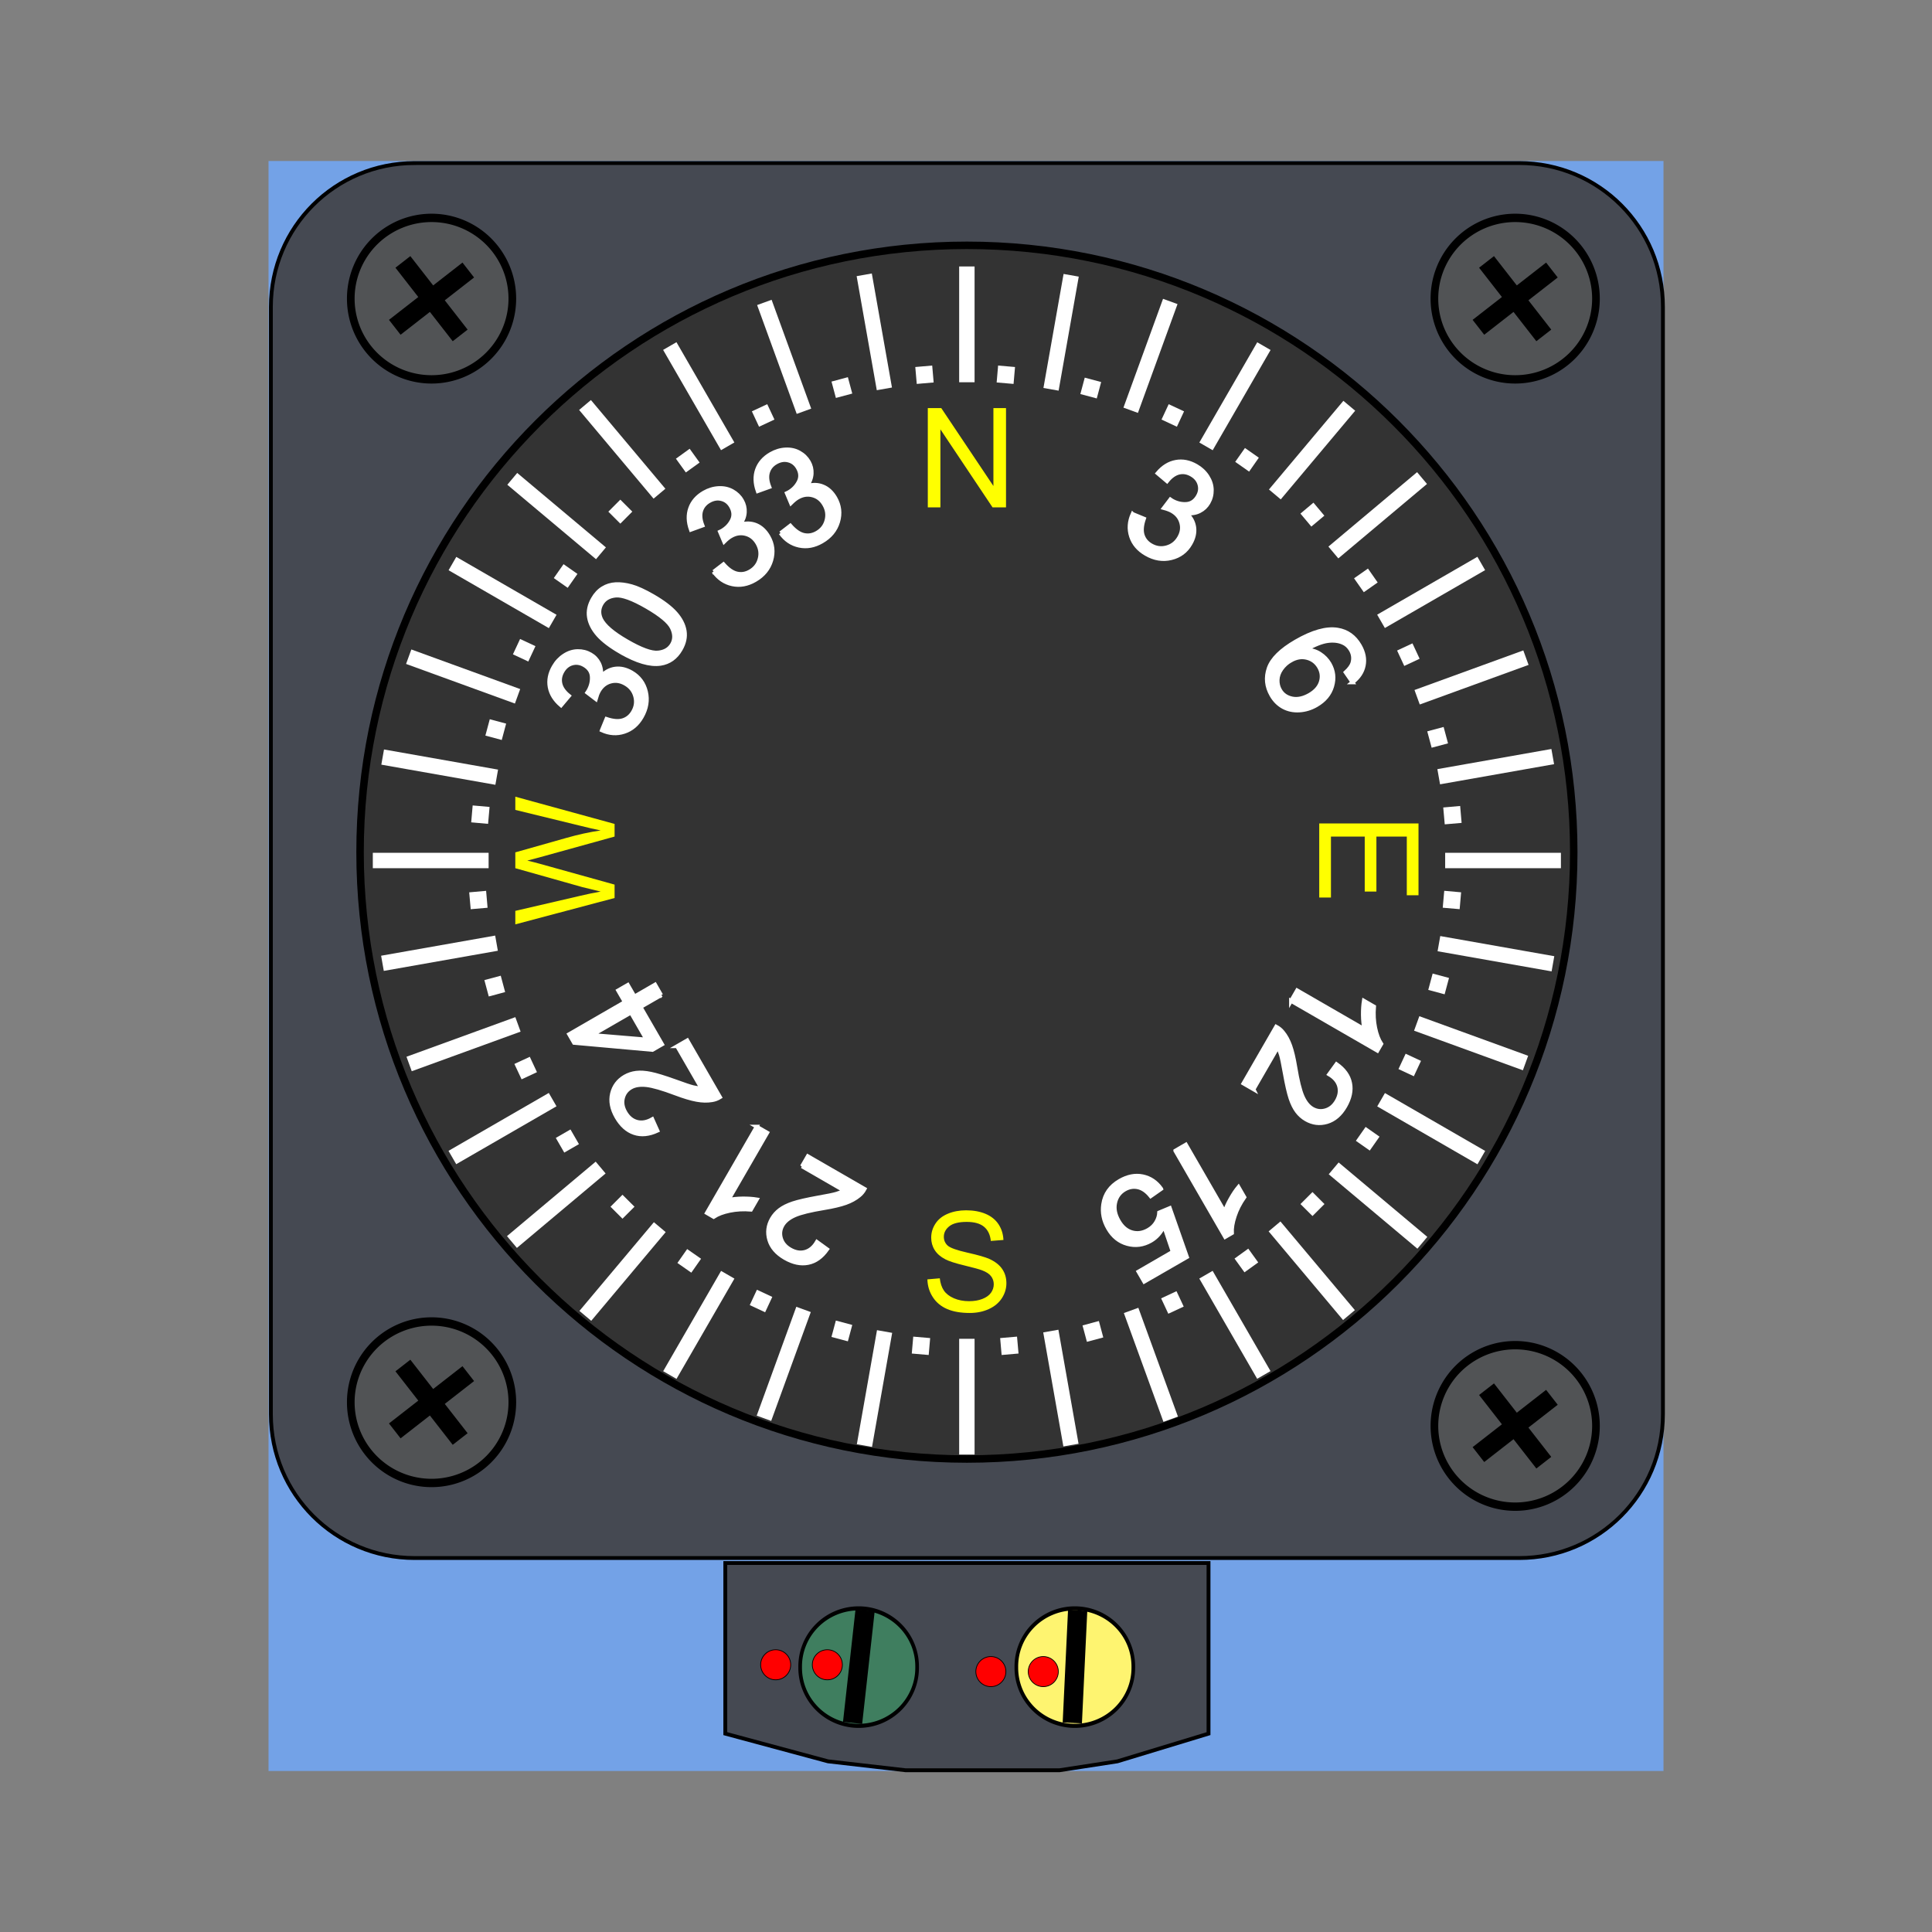 <svg:svg xmlns:dc="http://purl.org/dc/elements/1.1/" xmlns:ns1="http://sodipodi.sourceforge.net/DTD/sodipodi-0.dtd" xmlns:ns2="http://www.inkscape.org/namespaces/inkscape" xmlns:ns4="http://creativecommons.org/ns#" xmlns:rdf="http://www.w3.org/1999/02/22-rdf-syntax-ns#" xmlns:svg="http://www.w3.org/2000/svg" height="360.096" id="svg2" version="1.0" viewBox="-50.05 -30.007 360.096 360.096" width="360.096" ns1:docbase="F:\Aviation\Cessna 736RY\SVGs\Magnetic Compass" ns1:docname="Vertical Card Compass.svg" ns1:version="0.32" ns2:export-filename="F:\Aviation\Cessna 736RY\SVGs\Width 260\Vertical Card Compass 260.png" ns2:export-xdpi="90" ns2:export-ydpi="90" ns2:output_extension="org.inkscape.output.svg.inkscape" ns2:version="0.46">
  <svg:rect x="-50.05" y="-30.007" width="360.096" height="360.096" fill="#808080" stroke="none"/>
  <ns1:namedview bordercolor="#666666" borderopacity="1.0" gridtolerance="10000" guidetolerance="10" id="base" objecttolerance="10" pagecolor="#ffffff" showgrid="false" showguides="true" ns2:current-layer="layer1" ns2:cx="130.00001" ns2:cy="150.041" ns2:document-units="px" ns2:guide-bbox="true" ns2:pageopacity="0.0" ns2:pageshadow="2" ns2:window-height="708" ns2:window-width="1024" ns2:window-x="-4" ns2:window-y="-4" ns2:zoom="1.1942822" />
  <svg:g id="layer1" transform="translate(-242.05 -45.219)" ns2:groupmode="layer" ns2:label="Layer 1">
    <svg:g id="g2413" transform="translate(56.848 -285.02)">
      <svg:rect height="300.08" id="rect2411" style="fill-rule:evenodd;fill:#73a2e7" width="260" x="185.2" y="330.24" />
      <svg:g id="g2283" transform="matrix(.718 0 0 .718 55.109 295.05)">
        <svg:path d="m219.12 49.542h286.71c20.68 0 37.33 16.646 37.33 37.323v287.46c0 20.69-16.65 37.34-37.33 37.34h-286.71c-20.67 0-37.32-16.65-37.32-37.33v-287.46c0-20.682 16.65-37.328 37.32-37.328z" id="rect2371" style="fill-rule:evenodd;stroke:#000000;stroke-linecap:round;stroke-width:.996;fill:#454952" />
        <svg:path d="m520.01 228.43c0 86.96-70.58 157.53-157.53 157.53-86.96 0-157.53-70.57-157.53-157.53s70.57-157.53 157.53-157.53c86.95 0 157.53 70.57 157.53 157.53z" id="path3342" style="fill-rule:evenodd;stroke:#000000;stroke-linecap:round;stroke-width:1.939;fill:#333333" />
        <svg:g id="g10187" style="stroke:#000000;fill:#515355" transform="translate(-191.25 6.119)">
          <svg:path d="m42.188 75.897a21.094 19.336 0 1 1 -42.188 0 21.094 19.336 0 1 1 42.188 0z" id="path5332" style="fill-rule:evenodd;stroke:#000000;stroke-linecap:round;stroke-width:2;fill:#515355" transform="matrix(.994 0 0 1.084 393.79 -3.652)" ns1:cx="21.09375" ns1:cy="75.897339" ns1:rx="21.09375" ns1:ry="19.335938" ns1:type="arc" />
          <svg:g id="g7276" style="stroke:#000000;fill:#515355" transform="translate(394.04 6.125)">
            <svg:path d="m13.277 62.964l14.868 19.078" id="path6303" style="fill-rule:evenodd;stroke:#000000;stroke-width:4.9;fill:#515355" />
            <svg:path d="m30.25 65.069l-19.078 14.867" id="path7274" style="fill-rule:evenodd;stroke:#000000;stroke-width:4.9;fill:#515355" />
          </svg:g>
        </svg:g>
        <svg:g id="g10195" style="fill:#515355" transform="translate(90.05 6.119)">
          <svg:path d="m42.188 75.897a21.094 19.336 0 1 1 -42.188 0 21.094 19.336 0 1 1 42.188 0z" id="path10197" style="fill-rule:evenodd;stroke:#000000;stroke-linecap:round;stroke-width:2;fill:#515355" transform="matrix(.994 0 0 1.084 393.79 -3.652)" ns1:cx="21.09375" ns1:cy="75.897339" ns1:rx="21.09375" ns1:ry="19.335938" ns1:type="arc" />
          <svg:g id="g10199" style="stroke:#000000;fill:#515355" transform="translate(394.04 6.125)">
            <svg:path d="m13.277 62.964l14.868 19.078" id="path10201" style="fill-rule:evenodd;stroke:#000000;stroke-width:4.9;fill:#515355" />
            <svg:path d="m30.25 65.069l-19.078 14.867" id="path10203" style="fill-rule:evenodd;stroke:#000000;stroke-width:4.9;fill:#515355" />
          </svg:g>
        </svg:g>
        <svg:g id="g10205" style="fill:#515355" transform="translate(-191.25 292.6)">
          <svg:path d="m42.188 75.897a21.094 19.336 0 1 1 -42.188 0 21.094 19.336 0 1 1 42.188 0z" id="path10207" style="fill-rule:evenodd;stroke:#000000;stroke-linecap:round;stroke-width:2;fill:#515355" transform="matrix(.994 0 0 1.084 393.79 -3.652)" ns1:cx="21.09375" ns1:cy="75.897339" ns1:rx="21.09375" ns1:ry="19.335938" ns1:type="arc" />
          <svg:g id="g10209" style="stroke:#000000;fill:#515355" transform="translate(394.04 6.125)">
            <svg:path d="m13.277 62.964l14.868 19.078" id="path10211" style="fill-rule:evenodd;stroke:#000000;stroke-width:4.9;fill:#515355" />
            <svg:path d="m30.25 65.069l-19.078 14.867" id="path10213" style="fill-rule:evenodd;stroke:#000000;stroke-width:4.9;fill:#515355" />
          </svg:g>
        </svg:g>
        <svg:g id="g10215" style="fill:#515355" transform="translate(90.05 298.75)">
          <svg:path d="m42.188 75.897a21.094 19.336 0 1 1 -42.188 0 21.094 19.336 0 1 1 42.188 0z" id="path10217" style="fill-rule:evenodd;stroke:#000000;stroke-linecap:round;stroke-width:2;fill:#515355" transform="matrix(.994 0 0 1.084 393.79 -3.652)" ns1:cx="21.09375" ns1:cy="75.897339" ns1:rx="21.09375" ns1:ry="19.335938" ns1:type="arc" />
          <svg:g id="g10219" style="stroke:#000000;fill:#515355" transform="translate(394.04 6.125)">
            <svg:path d="m13.277 62.964l14.868 19.078" id="path10221" style="fill-rule:evenodd;stroke:#000000;stroke-width:4.9;fill:#515355" />
            <svg:path d="m30.25 65.069l-19.078 14.867" id="path10223" style="fill-rule:evenodd;stroke:#000000;stroke-width:4.9;fill:#515355" />
          </svg:g>
        </svg:g>
        <svg:path d="m299.76 457.25v-44.29h125.44v44.29l-23.65 7.19-15.07 2.32h-39.88l-20.18-2.32-26.66-7.19z" id="path11196" style="fill-rule:evenodd;stroke:#000000;stroke-width:1px;fill:#454952" />
        <svg:g id="g15096" style="stroke:#000000;fill:#3f7e5f" transform="translate(-194.84 2.456)">
          <svg:path d="m154.19 432.59a14.376 12.752 0 1 1 -28.75 0 14.376 12.752 0 1 1 28.75 0z" id="path12169" style="fill-rule:evenodd;stroke:#000000;stroke-linecap:round;stroke-width:.895;fill:#3f7e5f" transform="matrix(1.056 0 0 1.182 381.57 -73.796)" ns1:cx="139.81332" ns1:cy="432.59265" ns1:rx="14.3755" ns1:ry="12.75246" ns1:type="arc" />
          <svg:path d="m530.89 422.8l-3.25 29.21" id="path13142" style="fill-rule:evenodd;stroke:#000000;stroke-width:5;fill:#3f7e5f" />
        </svg:g>
        <svg:g id="g15110" style="stroke:#000000;fill:#fef470" transform="translate(-194.84 1.297)">
          <svg:path d="m154.19 432.59a14.376 12.752 0 1 1 -28.75 0 14.376 12.752 0 1 1 28.75 0z" id="path13140" style="fill-rule:evenodd;stroke:#000000;stroke-linecap:round;stroke-width:.895;fill:#fef470" transform="matrix(1.056 0 0 1.182 437.69 -72.637)" ns1:cx="139.81332" ns1:cy="432.59265" ns1:rx="14.3755" ns1:ry="12.75246" ns1:type="arc" />
          <svg:path d="m586.07 423.96l-1.39 29.21" id="path13144" style="fill-rule:evenodd;stroke:#000000;stroke-width:5;fill:#fef470" />
        </svg:g>
        <svg:path d="m316.74 439.37c0 2.16-1.74 3.91-3.9 3.91-2.15 0-3.9-1.75-3.9-3.91 0-2.15 1.75-3.9 3.9-3.9 2.16 0 3.9 1.75 3.9 3.9z" id="path18053" style="fill-rule:evenodd;stroke:#000000;stroke-linecap:round;stroke-width:.197;fill:#ff0000" />
        <svg:path d="m330.15 439.37c0 2.16-1.74 3.91-3.9 3.91-2.15 0-3.9-1.75-3.9-3.91 0-2.15 1.75-3.9 3.9-3.9 2.16 0 3.9 1.75 3.9 3.9z" id="path19024" style="fill-rule:evenodd;stroke:#000000;stroke-linecap:round;stroke-width:.197;fill:#ff0000" />
        <svg:path d="m372.6 441.14c0 2.16-1.75 3.91-3.9 3.91s-3.9-1.75-3.9-3.91c0-2.15 1.75-3.9 3.9-3.9s3.9 1.75 3.9 3.9z" id="path19030" style="fill-rule:evenodd;stroke:#000000;stroke-linecap:round;stroke-width:.197;fill:#ff0000" />
        <svg:path d="m386.21 441.14c0 2.16-1.75 3.91-3.91 3.91-2.15 0-3.9-1.75-3.9-3.91 0-2.15 1.75-3.9 3.9-3.9 2.16 0 3.91 1.75 3.91 3.9z" id="path19032" style="fill-rule:evenodd;stroke:#000000;stroke-linecap:round;stroke-width:.197;fill:#ff0000" />
        <svg:g id="g22488" transform="translate(-189.1 6.166)">
          <svg:path d="m551.57 348.59v30.05" id="path19563" style="stroke:#ffffff;stroke-width:4;fill:none" />
          <svg:path d="m551.57 70.222v30.058" id="path21503" style="stroke:#ffffff;stroke-width:4;fill:none" />
          <svg:path d="m427.42 224.43h-30.06" id="path21511" style="stroke:#ffffff;stroke-width:4;fill:none" />
          <svg:path d="m705.78 224.43h-30.05" id="path21513" style="stroke:#ffffff;stroke-width:4;fill:none" />
        </svg:g>
        <svg:g id="g22494" transform="matrix(.985 -.174 .174 .985 -219.69 105.36)">
          <svg:path d="m551.57 348.59v30.05" id="path22496" style="stroke:#ffffff;stroke-width:4;fill:none" />
          <svg:path d="m551.57 70.222v30.058" id="path22498" style="stroke:#ffffff;stroke-width:4;fill:none" />
          <svg:path d="m427.42 224.43h-30.06" id="path22500" style="stroke:#ffffff;stroke-width:4;fill:none" />
          <svg:path d="m705.78 224.43h-30.05" id="path22502" style="stroke:#ffffff;stroke-width:4;fill:none" />
        </svg:g>
        <svg:g id="g22504" transform="matrix(.94 -.342 .342 .94 -232.59 208.35)">
          <svg:path d="m551.57 348.59v30.05" id="path22506" style="stroke:#ffffff;stroke-width:4;fill:none" />
          <svg:path d="m551.57 70.222v30.058" id="path22508" style="stroke:#ffffff;stroke-width:4;fill:none" />
          <svg:path d="m427.42 224.43h-30.06" id="path22510" style="stroke:#ffffff;stroke-width:4;fill:none" />
          <svg:path d="m705.78 224.43h-30.05" id="path22512" style="stroke:#ffffff;stroke-width:4;fill:none" />
        </svg:g>
        <svg:g id="g22514" transform="matrix(.866 -.5 .5 .866 -227.42 312.02)">
          <svg:path d="m551.57 348.59v30.05" id="path22516" style="stroke:#ffffff;stroke-width:4;fill:none" />
          <svg:path d="m551.57 70.222v30.058" id="path22518" style="stroke:#ffffff;stroke-width:4;fill:none" />
          <svg:path d="m427.42 224.43h-30.06" id="path22520" style="stroke:#ffffff;stroke-width:4;fill:none" />
          <svg:path d="m705.78 224.43h-30.05" id="path22522" style="stroke:#ffffff;stroke-width:4;fill:none" />
        </svg:g>
        <svg:g id="g22527" transform="matrix(.766 -.643 .643 .766 -204.31 413.22)">
          <svg:path d="m551.57 348.59v30.05" id="path22529" style="stroke:#ffffff;stroke-width:4;fill:none" />
          <svg:path d="m551.57 70.222v30.058" id="path22531" style="stroke:#ffffff;stroke-width:4;fill:none" />
          <svg:path d="m427.42 224.43h-30.06" id="path22533" style="stroke:#ffffff;stroke-width:4;fill:none" />
          <svg:path d="m705.78 224.43h-30.05" id="path22535" style="stroke:#ffffff;stroke-width:4;fill:none" />
        </svg:g>
        <svg:g id="g22537" transform="matrix(.643 -.766 .766 .643 -163.99 508.87)">
          <svg:path d="m551.57 348.59v30.05" id="path22539" style="stroke:#ffffff;stroke-width:4;fill:none" />
          <svg:path d="m551.57 70.222v30.058" id="path22541" style="stroke:#ffffff;stroke-width:4;fill:none" />
          <svg:path d="m427.42 224.43h-30.06" id="path22543" style="stroke:#ffffff;stroke-width:4;fill:none" />
          <svg:path d="m705.78 224.43h-30.05" id="path22545" style="stroke:#ffffff;stroke-width:4;fill:none" />
        </svg:g>
        <svg:g id="g22547" transform="matrix(.5 -.866 .866 .5 -107.67 596.06)">
          <svg:path d="m551.57 348.59v30.05" id="path22549" style="stroke:#ffffff;stroke-width:4;fill:none" />
          <svg:path d="m551.57 70.222v30.058" id="path22551" style="stroke:#ffffff;stroke-width:4;fill:none" />
          <svg:path d="m427.42 224.43h-30.06" id="path22553" style="stroke:#ffffff;stroke-width:4;fill:none" />
          <svg:path d="m705.78 224.43h-30.05" id="path22555" style="stroke:#ffffff;stroke-width:4;fill:none" />
        </svg:g>
        <svg:g id="g22557" transform="matrix(.342 -.94 .94 .342 -37.069 672.15)">
          <svg:path d="m551.57 348.59v30.05" id="path22559" style="stroke:#ffffff;stroke-width:4;fill:none" />
          <svg:path d="m551.57 70.222v30.058" id="path22561" style="stroke:#ffffff;stroke-width:4;fill:none" />
          <svg:path d="m427.42 224.43h-30.06" id="path22563" style="stroke:#ffffff;stroke-width:4;fill:none" />
          <svg:path d="m705.78 224.43h-30.05" id="path22565" style="stroke:#ffffff;stroke-width:4;fill:none" />
        </svg:g>
        <svg:g id="g22569" transform="matrix(.174 -.985 .985 .174 45.675 734.82)" ns2:transform-center-x="26.629351" ns2:transform-center-y="-10.942757">
          <svg:path d="m551.57 348.59v30.05" id="path22571" style="stroke:#ffffff;stroke-width:4;fill:none" />
          <svg:path d="m551.57 70.222v30.058" id="path22573" style="stroke:#ffffff;stroke-width:4;fill:none" />
          <svg:path d="m427.42 224.43h-30.06" id="path22575" style="stroke:#ffffff;stroke-width:4;fill:none" />
          <svg:path d="m705.78 224.43h-30.05" id="path22577" style="stroke:#ffffff;stroke-width:4;fill:none" />
        </svg:g>
        <svg:path d="m352.33 138.92v-25.77h3.49l13.54 20.23v-20.23h3.27v25.77h-3.5l-13.53-20.25v20.25h-3.27z" id="flowRoot22579" style="fill:#ffff00" />
        <svg:path d="m352.22 339.33l3.22-0.28c0.15 1.29 0.5 2.35 1.06 3.17 0.56 0.83 1.42 1.5 2.59 2.01 1.18 0.51 2.49 0.76 3.96 0.76 1.3 0 2.45-0.19 3.44-0.58 1-0.39 1.74-0.92 2.23-1.59 0.48-0.67 0.73-1.41 0.73-2.21s-0.24-1.51-0.71-2.11c-0.46-0.61-1.24-1.11-2.32-1.52-0.69-0.27-2.22-0.69-4.58-1.26-2.37-0.57-4.03-1.11-4.98-1.61-1.23-0.64-2.15-1.44-2.75-2.4-0.6-0.95-0.9-2.02-0.9-3.21 0-1.3 0.36-2.51 1.1-3.64 0.74-1.14 1.82-1.99 3.24-2.58s2.99-0.88 4.73-0.88c1.91 0 3.59 0.31 5.05 0.92 1.46 0.62 2.58 1.52 3.37 2.72 0.78 1.2 1.2 2.55 1.26 4.06l-3.27 0.25c-0.17-1.63-0.77-2.86-1.78-3.69-1.02-0.84-2.51-1.25-4.49-1.25-2.07 0-3.57 0.38-4.51 1.13-0.95 0.76-1.42 1.67-1.42 2.73 0 0.93 0.34 1.69 1 2.29s2.37 1.21 5.15 1.84c2.77 0.62 4.67 1.17 5.7 1.64 1.5 0.69 2.61 1.57 3.32 2.63 0.72 1.06 1.07 2.28 1.07 3.66 0 1.37-0.39 2.67-1.17 3.88-0.79 1.21-1.92 2.16-3.39 2.83s-3.12 1.01-4.96 1.01c-2.33 0-4.29-0.34-5.86-1.02-1.58-0.68-2.82-1.7-3.71-3.07-0.9-1.36-1.37-2.91-1.42-4.63z" id="flowRoot22587" style="fill:#ffff00" />
        <svg:path d="m453.94 220.98h25.77v18.64h-3.04v-15.23h-7.89v14.26h-3.03v-14.26h-8.77v15.82h-3.04v-19.23z" id="flowRoot22609" style="fill:#ffff00" />
        <svg:path d="m271.02 240.33l-25.77 6.84v-3.5l16.89-3.92c1.77-0.42 3.53-0.79 5.27-1.09-2.75-0.66-4.34-1.04-4.76-1.16l-17.4-4.91v-4.11l13.04-3.69c3.23-0.93 6.27-1.59 9.12-2-1.63-0.33-3.5-0.76-5.6-1.29l-16.56-4.04v-3.43l25.77 7.07v3.28l-19.64 5.44c-1.64 0.45-2.65 0.72-3.02 0.8 1.18 0.27 2.19 0.53 3.02 0.76l19.64 5.47v3.48z" id="flowRoot22617" style="fill:#ffff00" />
        <svg:path d="m296.75 155.63l2.53-1.95c1.21 1.37 2.39 2.18 3.55 2.43 1.15 0.25 2.27 0.06 3.35-0.57 1.29-0.74 2.12-1.81 2.49-3.22 0.38-1.41 0.18-2.77-0.58-4.09-0.73-1.26-1.74-2.06-3.03-2.4s-2.58-0.15-3.84 0.59c-0.52 0.29-1.11 0.77-1.76 1.42l-1.09-2.58c0.2-0.09 0.35-0.16 0.46-0.23 1.17-0.67 2.05-1.58 2.63-2.73s0.5-2.36-0.23-3.63c-0.58-1-1.4-1.64-2.46-1.9-1.06-0.27-2.13-0.09-3.2 0.53-1.07 0.61-1.76 1.46-2.09 2.54-0.32 1.08-0.2 2.35 0.37 3.8l-3.02 1.1c-0.73-2.03-0.79-3.89-0.18-5.59 0.6-1.69 1.79-3.05 3.55-4.07 1.22-0.7 2.49-1.09 3.82-1.16s2.52 0.19 3.59 0.78c1.06 0.59 1.89 1.39 2.47 2.41 0.56 0.96 0.81 1.99 0.75 3.08s-0.47 2.16-1.21 3.21c1.49-0.45 2.88-0.41 4.17 0.12 1.28 0.54 2.34 1.53 3.17 2.97 1.13 1.95 1.37 4.01 0.73 6.19-0.64 2.17-2.04 3.89-4.21 5.14-1.96 1.13-3.93 1.49-5.89 1.07-1.97-0.42-3.58-1.51-4.84-3.26zm17.36-10.02l2.53-1.95c1.21 1.37 2.39 2.18 3.54 2.43s2.27 0.06 3.36-0.57c1.29-0.74 2.12-1.81 2.49-3.22s0.18-2.77-0.59-4.09c-0.72-1.26-1.73-2.06-3.03-2.4-1.29-0.34-2.57-0.15-3.84 0.59-0.52 0.29-1.1 0.77-1.76 1.42l-1.08-2.58c0.19-0.09 0.35-0.16 0.46-0.23 1.17-0.67 2.04-1.58 2.62-2.73s0.51-2.36-0.22-3.63c-0.58-1-1.4-1.64-2.47-1.9-1.06-0.27-2.12-0.09-3.2 0.53-1.07 0.61-1.76 1.46-2.08 2.54-0.33 1.08-0.2 2.35 0.37 3.81l-3.03 1.09c-0.72-2.03-0.78-3.89-0.18-5.59 0.61-1.69 1.79-3.05 3.56-4.07 1.22-0.7 2.49-1.09 3.82-1.16 1.32-0.07 2.52 0.19 3.58 0.78 1.07 0.59 1.89 1.39 2.48 2.41 0.55 0.96 0.8 1.99 0.74 3.08s-0.46 2.16-1.21 3.22c1.5-0.46 2.89-0.42 4.17 0.12 1.29 0.53 2.34 1.52 3.18 2.96 1.12 1.95 1.37 4.01 0.73 6.19-0.64 2.17-2.05 3.89-4.22 5.14-1.96 1.13-3.92 1.49-5.89 1.07s-3.58-1.51-4.83-3.26z" id="flowRoot22667" style="stroke:#ffffff;fill:#ffffff" />
        <svg:path d="m416.58 305.93l2.74-1.59 10.08 17.46c0.3-1.01 0.8-2.13 1.51-3.38s1.4-2.28 2.07-3.08l1.53 2.65c-1.12 1.6-1.96 3.25-2.51 4.93-0.56 1.69-0.79 3.15-0.72 4.39l-1.76 1.02-12.94-22.4zm-3.66 9.9l-2.73 1.91c-1.02-1.28-2.13-2.05-3.31-2.31-1.18-0.25-2.32-0.06-3.42 0.57-1.32 0.76-2.15 1.9-2.49 3.42-0.34 1.53-0.03 3.11 0.92 4.75 0.9 1.57 2.05 2.54 3.45 2.94s2.81 0.19 4.23-0.63c0.88-0.51 1.56-1.17 2.04-1.99 0.48-0.81 0.74-1.65 0.78-2.52l2.76-1.15 4.46 12.71-11.1 6.4-1.51-2.61 8.9-5.15-2.26-6.69c-0.8 1.71-1.93 2.99-3.4 3.84-1.95 1.12-3.99 1.4-6.1 0.82-2.12-0.58-3.8-1.92-5.02-4.05-1.17-2.01-1.59-4.1-1.26-6.25 0.39-2.63 1.82-4.67 4.3-6.1 2.03-1.17 4.01-1.56 5.95-1.16s3.55 1.48 4.81 3.25z" id="flowRoot22675" style="stroke:#ffffff;fill:#ffffff" />
        <svg:path d="m267.7 196.79l1.21-2.95c1.74 0.58 3.17 0.69 4.29 0.33s1.99-1.08 2.62-2.17c0.75-1.29 0.93-2.63 0.55-4.04-0.38-1.4-1.23-2.48-2.55-3.24-1.26-0.73-2.54-0.92-3.83-0.57s-2.3 1.16-3.03 2.43c-0.3 0.52-0.57 1.22-0.82 2.11l-2.22-1.69c0.12-0.18 0.22-0.32 0.28-0.43 0.67-1.17 0.98-2.39 0.91-3.68-0.07-1.28-0.74-2.29-2.01-3.02-1.01-0.58-2.03-0.72-3.09-0.43-1.05 0.3-1.89 0.99-2.51 2.07-0.61 1.06-0.79 2.14-0.53 3.24s1 2.14 2.22 3.11l-2.07 2.46c-1.64-1.39-2.62-2.98-2.95-4.75-0.32-1.77 0.03-3.54 1.05-5.3 0.7-1.22 1.61-2.19 2.72-2.91 1.12-0.73 2.28-1.1 3.5-1.12s2.33 0.26 3.35 0.85c0.96 0.55 1.69 1.32 2.18 2.29 0.49 0.98 0.68 2.11 0.56 3.39 1.07-1.14 2.29-1.8 3.67-1.98s2.79 0.15 4.24 0.98c1.94 1.13 3.19 2.79 3.72 4.99 0.53 2.21 0.17 4.39-1.08 6.57-1.13 1.96-2.65 3.24-4.57 3.86-1.91 0.63-3.85 0.49-5.81-0.4zm4.89-20.29c-2.63-1.52-4.6-3.02-5.9-4.49-1.29-1.48-2.07-3-2.32-4.57-0.26-1.58 0.09-3.18 1.02-4.8 0.69-1.2 1.54-2.11 2.55-2.73 1-0.63 2.12-0.97 3.37-1.04 1.25-0.06 2.62 0.11 4.12 0.53s3.35 1.27 5.57 2.55c2.61 1.51 4.57 3 5.87 4.46 1.3 1.47 2.08 2.99 2.34 4.57s-0.08 3.18-1.03 4.82c-1.24 2.15-2.99 3.39-5.24 3.73-2.71 0.4-6.15-0.61-10.35-3.03zm1.63-2.82c3.66 2.12 6.35 3.1 8.06 2.94s2.92-0.87 3.65-2.12c0.73-1.26 0.73-2.67 0-4.23-0.72-1.56-2.91-3.4-6.56-5.51-3.67-2.12-6.36-3.1-8.06-2.94-1.71 0.16-2.93 0.88-3.67 2.16-0.72 1.26-0.77 2.57-0.14 3.94 0.82 1.72 3.06 3.65 6.72 5.76z" id="flowRoot23676" style="stroke:#ffffff;fill:#ffffff" />
        <svg:path d="m446.62 267.04l1.58-2.74 17.46 10.08c-0.24-1.03-0.37-2.25-0.39-3.69-0.01-1.43 0.08-2.67 0.25-3.7l2.65 1.53c-0.16 1.95-0.06 3.79 0.3 5.53s0.89 3.12 1.58 4.16l-1.02 1.76-22.41-12.93zm-9.74 22.95l-2.63-1.52 8.51-14.75c0.67 0.36 1.25 0.83 1.72 1.42 0.79 0.95 1.43 2.13 1.93 3.52 0.49 1.38 0.93 3.23 1.31 5.53 0.59 3.58 1.22 6.12 1.89 7.65 0.67 1.52 1.52 2.58 2.55 3.18 1.09 0.63 2.23 0.77 3.42 0.42 1.2-0.35 2.15-1.14 2.88-2.39 0.76-1.32 0.97-2.6 0.64-3.85-0.34-1.25-1.2-2.28-2.6-3.1l1.92-2.65c1.99 1.4 3.17 3.05 3.54 4.95 0.38 1.89-0.05 3.9-1.27 6.02-1.24 2.14-2.81 3.49-4.72 4.06-1.91 0.56-3.74 0.33-5.49-0.68-0.9-0.52-1.67-1.21-2.32-2.07s-1.21-1.99-1.68-3.39c-0.46-1.4-0.96-3.56-1.48-6.49-0.44-2.44-0.76-4.04-0.99-4.79-0.22-0.75-0.49-1.42-0.81-2.01l-6.32 10.94z" id="flowRoot23684" style="stroke:#ffffff;fill:#ffffff" />
        <svg:path d="m287.25 278.8l2.64-1.52 8.51 14.75c-0.64 0.4-1.34 0.66-2.08 0.78-1.22 0.21-2.56 0.18-4.01-0.09-1.45-0.26-3.27-0.81-5.45-1.63-3.39-1.28-5.91-2.01-7.57-2.19-1.65-0.18-3 0.03-4.03 0.62-1.09 0.63-1.78 1.55-2.08 2.76-0.3 1.2-0.08 2.43 0.64 3.68 0.76 1.32 1.76 2.14 3.01 2.48 1.25 0.33 2.58 0.1 3.98-0.7l1.34 2.99c-2.21 1.02-4.23 1.22-6.06 0.59-1.83-0.62-3.35-1.99-4.58-4.11-1.23-2.14-1.62-4.18-1.15-6.12 0.47-1.93 1.58-3.4 3.33-4.42 0.9-0.51 1.88-0.84 2.95-0.97 1.08-0.13 2.33-0.05 3.78 0.25 1.44 0.29 3.56 0.95 6.36 1.95 2.33 0.85 3.88 1.37 4.64 1.55s1.48 0.28 2.15 0.3l-6.32-10.95zm-4.14-13.25l-5.34 3.08 5.59 9.68-2.51 1.45-20.35-1.83-1.29-2.24 14.46-8.35-1.74-3.01 2.52-1.45 1.74 3.01 5.34-3.09 1.58 2.75zm-7.85 4.53l-10.07 5.81 14.1 1.18-4.03-6.99z" id="flowRoot23713" style="stroke:#ffffff;fill:#ffffff" />
        <svg:path d="m462.58 184.35l-1.79-2.6c0.94-0.87 1.52-1.66 1.75-2.39 0.35-1.19 0.22-2.33-0.41-3.42-0.51-0.87-1.19-1.5-2.06-1.87-1.13-0.5-2.44-0.65-3.93-0.45-1.5 0.2-3.37 0.93-5.61 2.2 1.38 0.08 2.6 0.45 3.63 1.13 1.04 0.67 1.86 1.53 2.47 2.57 1.05 1.83 1.28 3.77 0.67 5.84-0.6 2.06-1.97 3.7-4.1 4.93-1.4 0.81-2.88 1.26-4.43 1.35s-2.95-0.21-4.2-0.89c-1.25-0.69-2.26-1.7-3.03-3.04-1.32-2.29-1.55-4.63-0.71-7.04 0.85-2.42 3.2-4.73 7.06-6.96 4.31-2.49 7.91-3.5 10.79-3.04 2.51 0.4 4.44 1.78 5.8 4.14 1.01 1.75 1.35 3.48 1.01 5.17-0.33 1.69-1.31 3.14-2.91 4.37zm-16.08-5.63c-0.95 0.54-1.73 1.26-2.37 2.16-0.63 0.9-0.96 1.84-1 2.82-0.03 0.98 0.18 1.87 0.64 2.66 0.66 1.16 1.71 1.88 3.12 2.18 1.41 0.29 2.92-0.03 4.53-0.95 1.54-0.89 2.52-2.01 2.93-3.34 0.41-1.34 0.26-2.63-0.46-3.88-0.72-1.23-1.77-2.03-3.15-2.38-1.39-0.35-2.8-0.11-4.24 0.73z" id="flowRoot23721" style="stroke:#ffffff;fill:#ffffff" />
        <svg:path d="m319.66 309.98l1.52-2.63 14.75 8.51c-0.36 0.67-0.83 1.25-1.42 1.72-0.95 0.79-2.12 1.43-3.51 1.93-1.39 0.49-3.24 0.93-5.54 1.31-3.57 0.59-6.12 1.21-7.65 1.88-1.52 0.67-2.58 1.53-3.18 2.56-0.63 1.09-0.77 2.23-0.42 3.42 0.35 1.2 1.14 2.15 2.39 2.87 1.32 0.77 2.6 0.98 3.85 0.65 1.25-0.34 2.29-1.2 3.1-2.6l2.65 1.92c-1.4 1.99-3.05 3.17-4.95 3.54-1.89 0.38-3.9-0.05-6.02-1.27-2.14-1.24-3.49-2.81-4.06-4.72-0.56-1.91-0.33-3.74 0.68-5.49 0.52-0.9 1.21-1.67 2.07-2.32s1.99-1.21 3.39-1.68c1.4-0.46 3.56-0.96 6.49-1.49 2.44-0.43 4.04-0.75 4.79-0.98 0.75-0.22 1.42-0.49 2.02-0.81l-10.95-6.32zm-11.75-10.3l2.74 1.58-10.09 17.46c1.03-0.24 2.26-0.37 3.69-0.39 1.43-0.01 2.67 0.08 3.7 0.25l-1.53 2.65c-1.95-0.16-3.79-0.06-5.53 0.3s-3.12 0.89-4.16 1.58l-1.76-1.02 12.94-22.41z" id="flowRoot23771" style="stroke:#ffffff;fill:#ffffff" />
        <svg:path d="m405.49 140.64l2.96 1.22c-0.59 1.73-0.7 3.16-0.34 4.28s1.09 2 2.17 2.62c1.29 0.75 2.64 0.93 4.04 0.55 1.41-0.38 2.49-1.23 3.25-2.55 0.73-1.26 0.92-2.53 0.56-3.82-0.35-1.3-1.15-2.31-2.42-3.04-0.52-0.3-1.22-0.57-2.11-0.81l1.69-2.23c0.17 0.12 0.31 0.22 0.42 0.28 1.17 0.68 2.4 0.98 3.68 0.91 1.29-0.07 2.3-0.74 3.03-2.01 0.58-1 0.72-2.03 0.42-3.08-0.3-1.06-0.99-1.89-2.06-2.51s-2.15-0.8-3.25-0.54c-1.09 0.26-2.13 1-3.11 2.23l-2.45-2.07c1.39-1.65 2.97-2.63 4.74-2.95 1.77-0.33 3.54 0.02 5.31 1.04 1.22 0.7 2.19 1.61 2.91 2.72 0.72 1.12 1.1 2.28 1.12 3.5s-0.26 2.33-0.85 3.35c-0.56 0.96-1.32 1.69-2.3 2.18-0.97 0.5-2.1 0.68-3.38 0.56 1.14 1.07 1.8 2.29 1.98 3.68 0.17 1.38-0.15 2.79-0.99 4.23-1.12 1.95-2.79 3.19-4.99 3.72-2.2 0.54-4.39 0.18-6.56-1.08-1.96-1.13-3.25-2.65-3.87-4.56-0.62-1.92-0.48-3.86 0.4-5.82z" id="flowRoot23779" style="stroke:#ffffff;fill:#ffffff" />
        <svg:path d="m349.46 106.88l-0.38-4.39 4.39-0.38 0.38 4.39-4.39 0.38z" id="flowRoot2426" style="fill:#ffffff" />
        <svg:path d="m328.47 110.52l-1.14-4.25 4.25-1.14 1.14 4.25-4.25 1.14z" id="flowRoot2484" style="fill:#ffffff" />
        <svg:path d="m393.63 355.54l-1.14-4.26 4.25-1.14 1.14 4.26-4.25 1.14z" id="flowRoot2492" style="fill:#ffffff" />
        <svg:path d="m308.52 117.99l-1.86-3.99 3.99-1.86 1.87 3.99-4 1.86z" id="flowRoot2502" style="fill:#ffffff" />
        <svg:path d="m414.76 348.25l-1.86-3.99 3.99-1.86 1.87 3.99-4 1.86z" id="flowRoot2510" style="fill:#ffffff" />
        <svg:path d="m328.46 350.02l-1.14 4.25 4.26 1.14 1.14-4.25-4.26-1.14z" id="flowRoot2558" style="fill:#ffffff" />
        <svg:path d="m371.49 358.96l-0.38-4.39 4.38-0.38 0.39 4.39-4.39 0.38z" id="flowRoot2434" style="fill:#ffffff" />
        <svg:path d="m348.55 354.19l-0.38 4.39 4.39 0.38 0.38-4.39-4.39-0.38z" id="flowRoot2540" style="fill:#ffffff" />
        <svg:path d="m370.58 102.11l-0.38 4.39 4.39 0.38 0.38-4.39-4.39-0.38z" id="flowRoot2548" style="fill:#ffffff" />
        <svg:path d="m393.07 105.25l-1.14 4.26 4.26 1.14 1.14-4.26-4.26-1.14z" id="flowRoot2566" style="fill:#ffffff" />
        <svg:path d="m307.97 342.02l-1.86 3.99 3.99 1.86 1.86-3.99-3.99-1.86z" id="flowRoot2576" style="fill:#ffffff" />
        <svg:path d="m414.86 112.14l-1.86 3.99 3.99 1.86 1.86-3.99-3.99-1.86z" id="flowRoot2584" style="fill:#ffffff" />
        <svg:path d="m486.13 216.83l4.39-0.39 0.38 4.39-4.38 0.38-0.39-4.38z" id="flowRoot2758" style="fill:#ffffff" />
        <svg:path d="m233.28 238.86l4.39-0.39 0.38 4.39-4.38 0.38-0.39-4.38z" id="flowRoot2766" style="fill:#ffffff" />
        <svg:path d="m481.98 197.07l4.25-1.14 1.14 4.25-4.25 1.14-1.14-4.25z" id="flowRoot2774" style="fill:#ffffff" />
        <svg:path d="m237.22 261.64l4.25-1.14 1.14 4.25-4.25 1.14-1.14-4.25z" id="flowRoot2782" style="fill:#ffffff" />
        <svg:path d="m474.15 176.09l3.99-1.86 1.86 3.99-3.99 1.87-1.86-4z" id="flowRoot2790" style="fill:#ffffff" />
        <svg:path d="m245.01 283.41l4-1.86 1.86 3.99-3.99 1.86-1.87-3.99z" id="flowRoot2798" style="fill:#ffffff" />
        <svg:path d="m238.57 216.69l-4.39-0.39-0.38 4.39 4.38 0.39 0.39-4.39z" id="flowRoot2806" style="fill:#ffffff" />
        <svg:path d="m490.77 238.85l-4.38-0.39-0.39 4.39 4.39 0.38 0.38-4.38z" id="flowRoot2814" style="fill:#ffffff" />
        <svg:path d="m242.87 195.06l-4.25-1.14-1.14 4.25 4.25 1.14 1.14-4.25z" id="flowRoot2822" style="fill:#ffffff" />
        <svg:path d="m487.63 261.08l-4.25-1.14-1.14 4.25 4.25 1.14 1.14-4.25z" id="flowRoot2830" style="fill:#ffffff" />
        <svg:path d="m250.48 174.95l-3.99-1.86-1.86 3.99 3.99 1.86 1.86-3.99z" id="flowRoot2838" style="fill:#ffffff" />
        <svg:path d="m480.36 282.61l-3.99-1.86-1.86 3.99 3.99 1.86 1.86-3.99z" id="flowRoot2846" style="fill:#ffffff" />
        <svg:path d="m289.52 129.86l-2.58-3.57 3.57-2.58 2.58 3.58-3.57 2.57z" id="flowRoot2970" style="fill:#ffffff" />
        <svg:path d="m434.53 337.5l-2.58-3.57 3.57-2.58 2.58 3.58-3.57 2.57z" id="flowRoot2978" style="fill:#ffffff" />
        <svg:path d="m463.45 303.36l3.61 2.53 2.53-3.61-3.61-2.53-2.53 3.61z" id="flowRoot3176" style="fill:#ffffff" />
        <svg:path d="m255.24 157.28l3.61 2.53 2.53-3.61-3.61-2.53-2.53 3.61z" id="flowRoot3184" style="fill:#ffffff" />
        <svg:path d="m452.19 316.66l3.11 3.12-3.11 3.11-3.12-3.11 3.12-3.12z" id="flowRoot4163" style="fill:#ffffff" />
        <svg:path d="m272.51 136.92l3.11 3.11-3.11 3.12-3.11-3.11 3.11-3.12z" id="flowRoot4171" style="fill:#ffffff" />
        <svg:path d="m273.07 317.36l-3.11 3.11 3.11 3.11 3.12-3.11-3.12-3.11z" id="flowRoot4181" style="fill:#ffffff" />
        <svg:path d="m452.44 137.7l-3.38 2.84 2.83 3.37 3.38-2.83-2.83-3.38z" id="flowRoot4189" style="fill:#ffffff" />
        <svg:path d="m289.86 331.46l-2.53 3.61 3.61 2.52 2.53-3.61-3.61-2.52z" id="flowRoot4199" style="fill:#ffffff" />
        <svg:path d="m434.66 123.51l-2.53 3.6 3.61 2.53 2.52-3.61-3.6-2.52z" id="flowRoot4207" style="fill:#ffffff" />
        <svg:path d="m259.57 300.41l-3.81 2.2 2.2 3.81 3.81-2.2-2.2-3.81z" id="flowRoot4217" style="fill:#ffffff" />
        <svg:path d="m466.59 154.81l-3.61 2.53 2.53 3.61 3.6-2.53-2.52-3.61z" id="flowRoot4225" style="fill:#ffffff" />
      </svg:g>
    </svg:g>
  </svg:g>
</svg:svg>